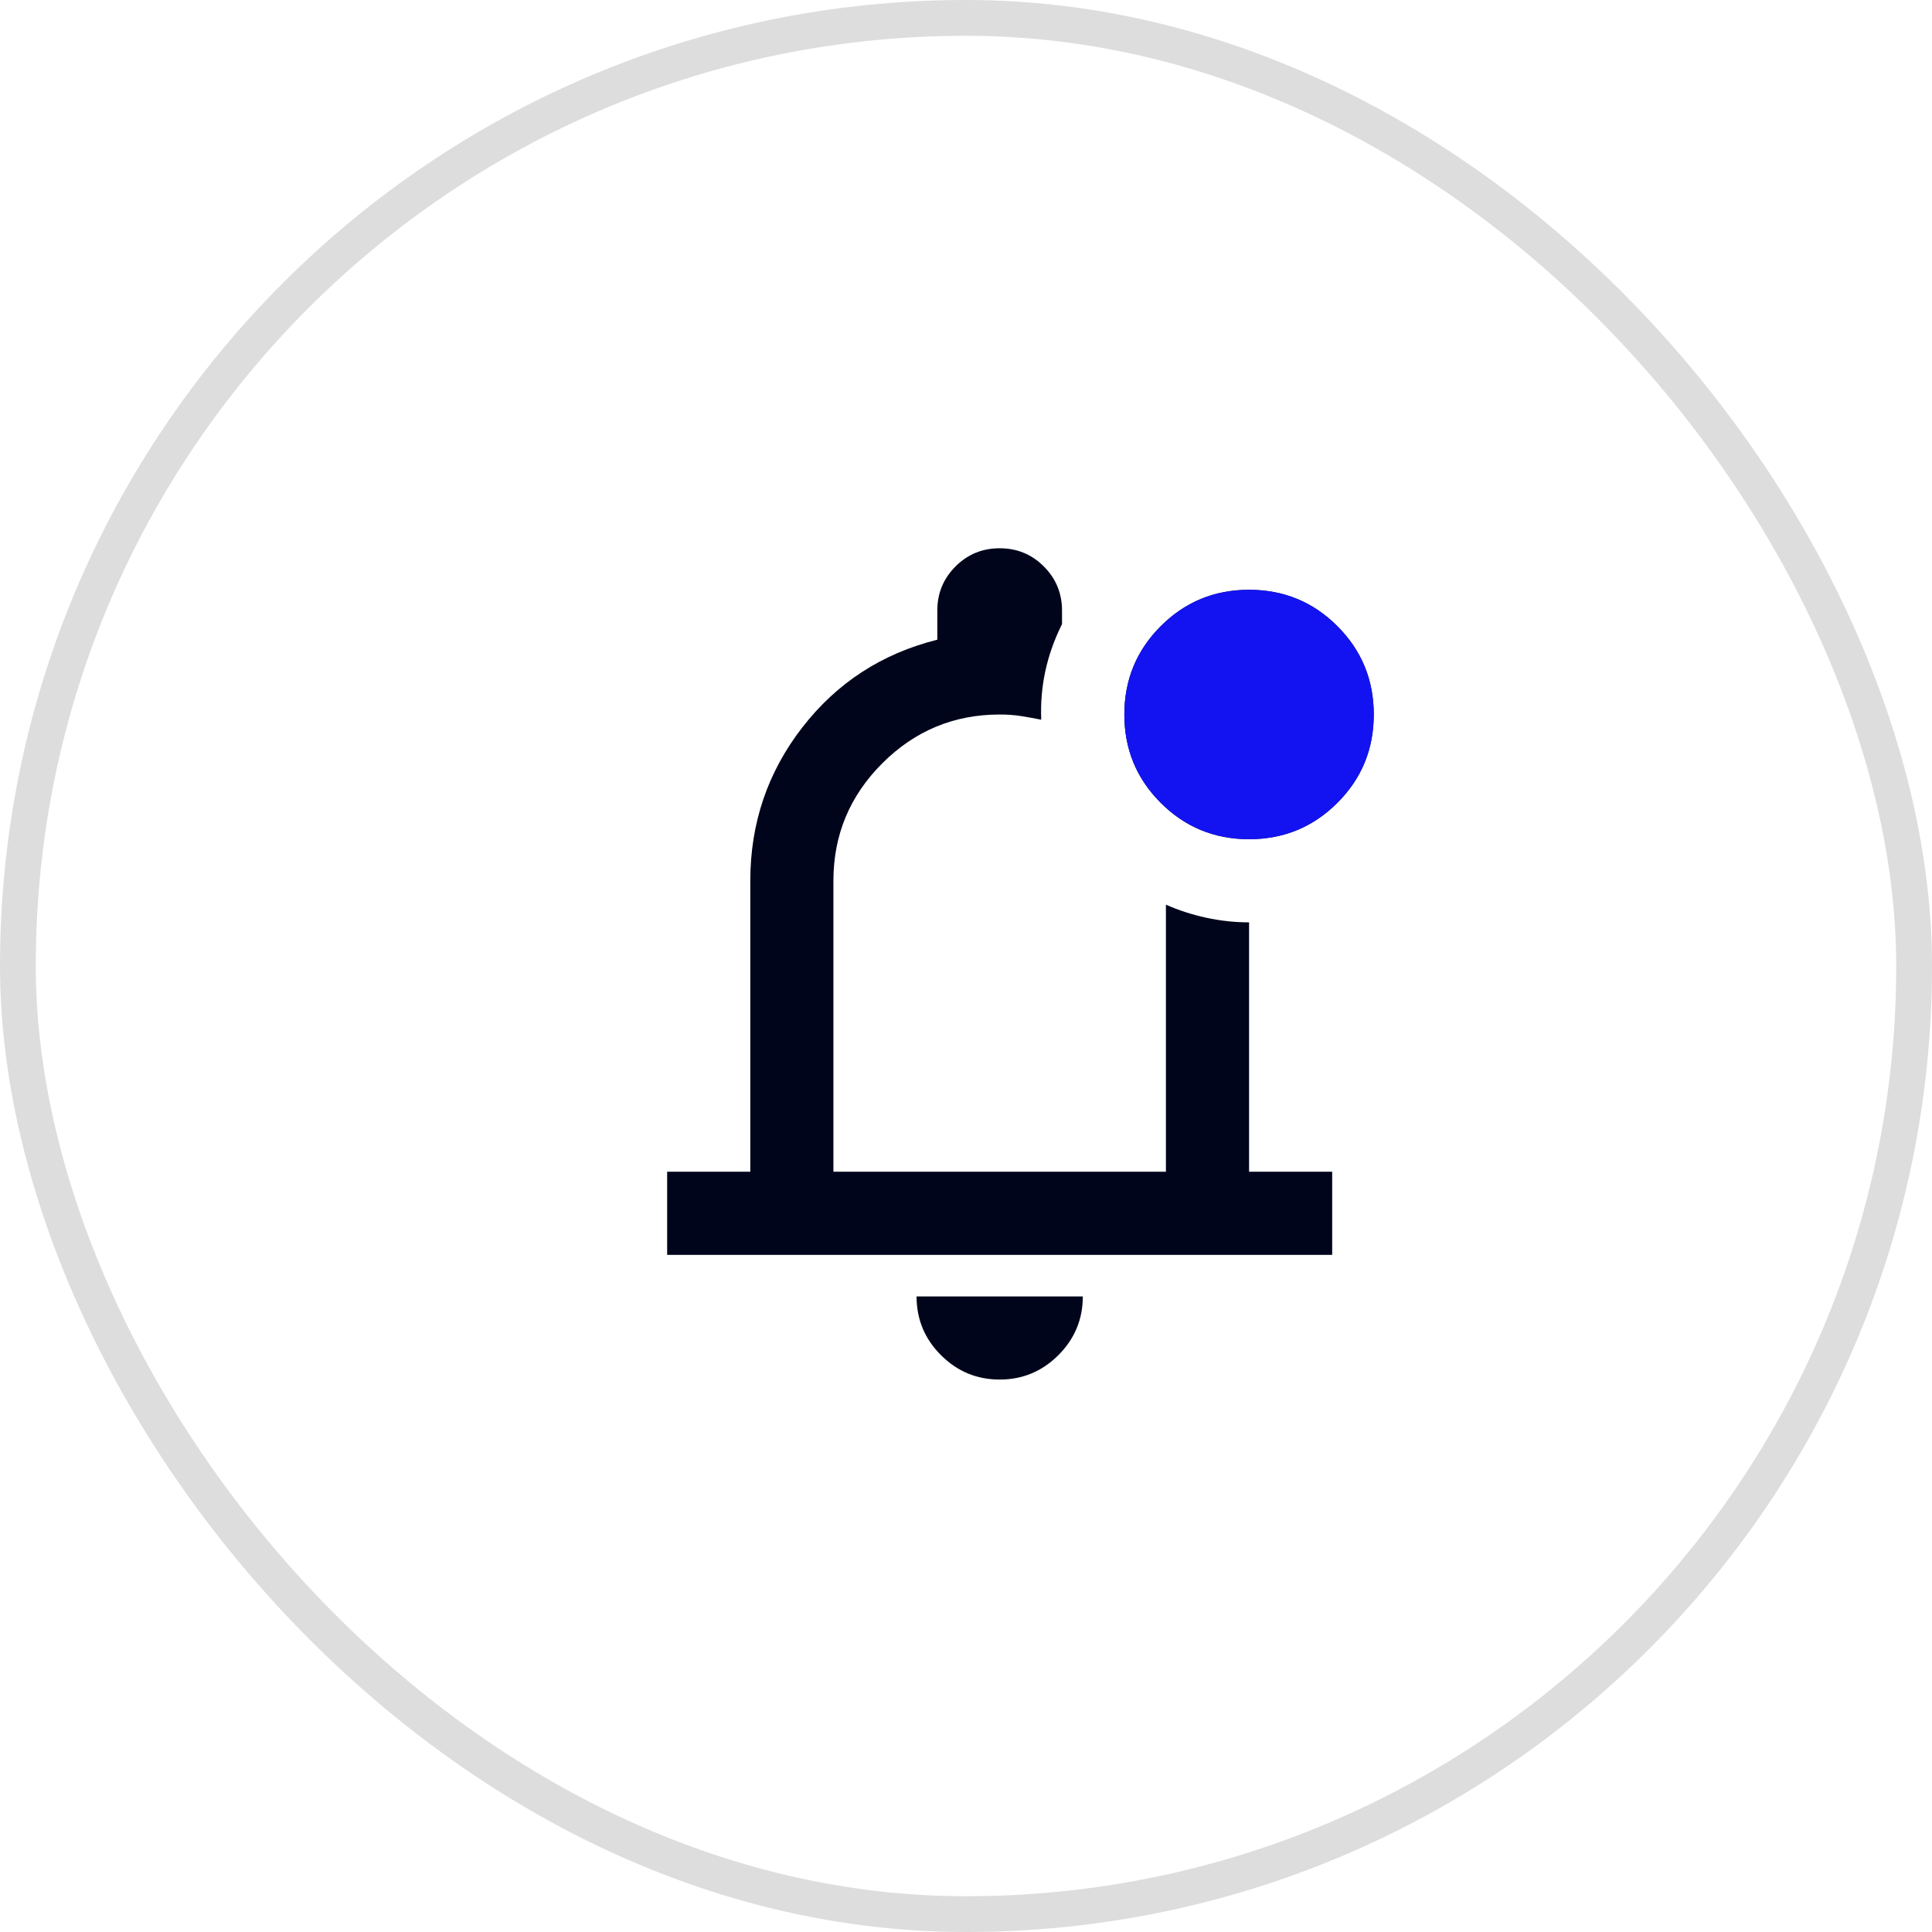 <svg width="54" height="54" viewBox="0 0 54 54" fill="none" xmlns="http://www.w3.org/2000/svg">
<rect x="0.5" y="0.5" width="53" height="53" rx="26.5" stroke="#DDDDDD"/>
<mask id="mask0_384_4853" style="mask-type:alpha" maskUnits="userSpaceOnUse" x="14" y="13" width="28" height="28">
<rect x="14" y="13" width="27.882" height="27.882" fill="#D9D9D9"/>
</mask>
<g mask="url(#mask0_384_4853)">
<path d="M27.941 38.559C27.302 38.559 26.755 38.331 26.3 37.877C25.845 37.422 25.618 36.874 25.618 36.236H30.265C30.265 36.874 30.037 37.422 29.582 37.877C29.127 38.331 28.58 38.559 27.941 38.559ZM18.647 35.074V32.75H20.971V24.618C20.971 23.011 21.455 21.583 22.423 20.334C23.391 19.085 24.649 18.267 26.198 17.88V17.066C26.198 16.582 26.368 16.171 26.707 15.832C27.046 15.493 27.457 15.324 27.941 15.324C28.425 15.324 28.837 15.493 29.175 15.832C29.514 16.171 29.684 16.582 29.684 17.066V17.444C29.471 17.87 29.316 18.306 29.219 18.751C29.122 19.196 29.084 19.651 29.103 20.116C28.909 20.077 28.72 20.043 28.537 20.014C28.352 19.985 28.154 19.971 27.941 19.971C26.663 19.971 25.569 20.426 24.659 21.336C23.749 22.246 23.294 23.34 23.294 24.618V32.75H32.588V25.286C32.937 25.441 33.309 25.562 33.706 25.649C34.103 25.736 34.505 25.78 34.912 25.78V32.75H37.235V35.074H18.647ZM34.912 23.456C33.944 23.456 33.121 23.117 32.443 22.439C31.765 21.762 31.426 20.939 31.426 19.971C31.426 19.003 31.765 18.18 32.443 17.502C33.121 16.824 33.944 16.485 34.912 16.485C35.88 16.485 36.703 16.824 37.38 17.502C38.058 18.18 38.397 19.003 38.397 19.971C38.397 20.939 38.058 21.762 37.38 22.439C36.703 23.117 35.88 23.456 34.912 23.456Z" fill="#00051B"/>
<path d="M34.912 23.456C33.943 23.456 33.12 23.117 32.443 22.439C31.765 21.762 31.426 20.939 31.426 19.971C31.426 19.003 31.765 18.18 32.443 17.502C33.12 16.824 33.943 16.485 34.912 16.485C35.88 16.485 36.703 16.824 37.38 17.502C38.058 18.18 38.397 19.003 38.397 19.971C38.397 20.939 38.058 21.762 37.38 22.439C36.703 23.117 35.88 23.456 34.912 23.456Z" fill="#1313F2"/>
</g>
</svg>
